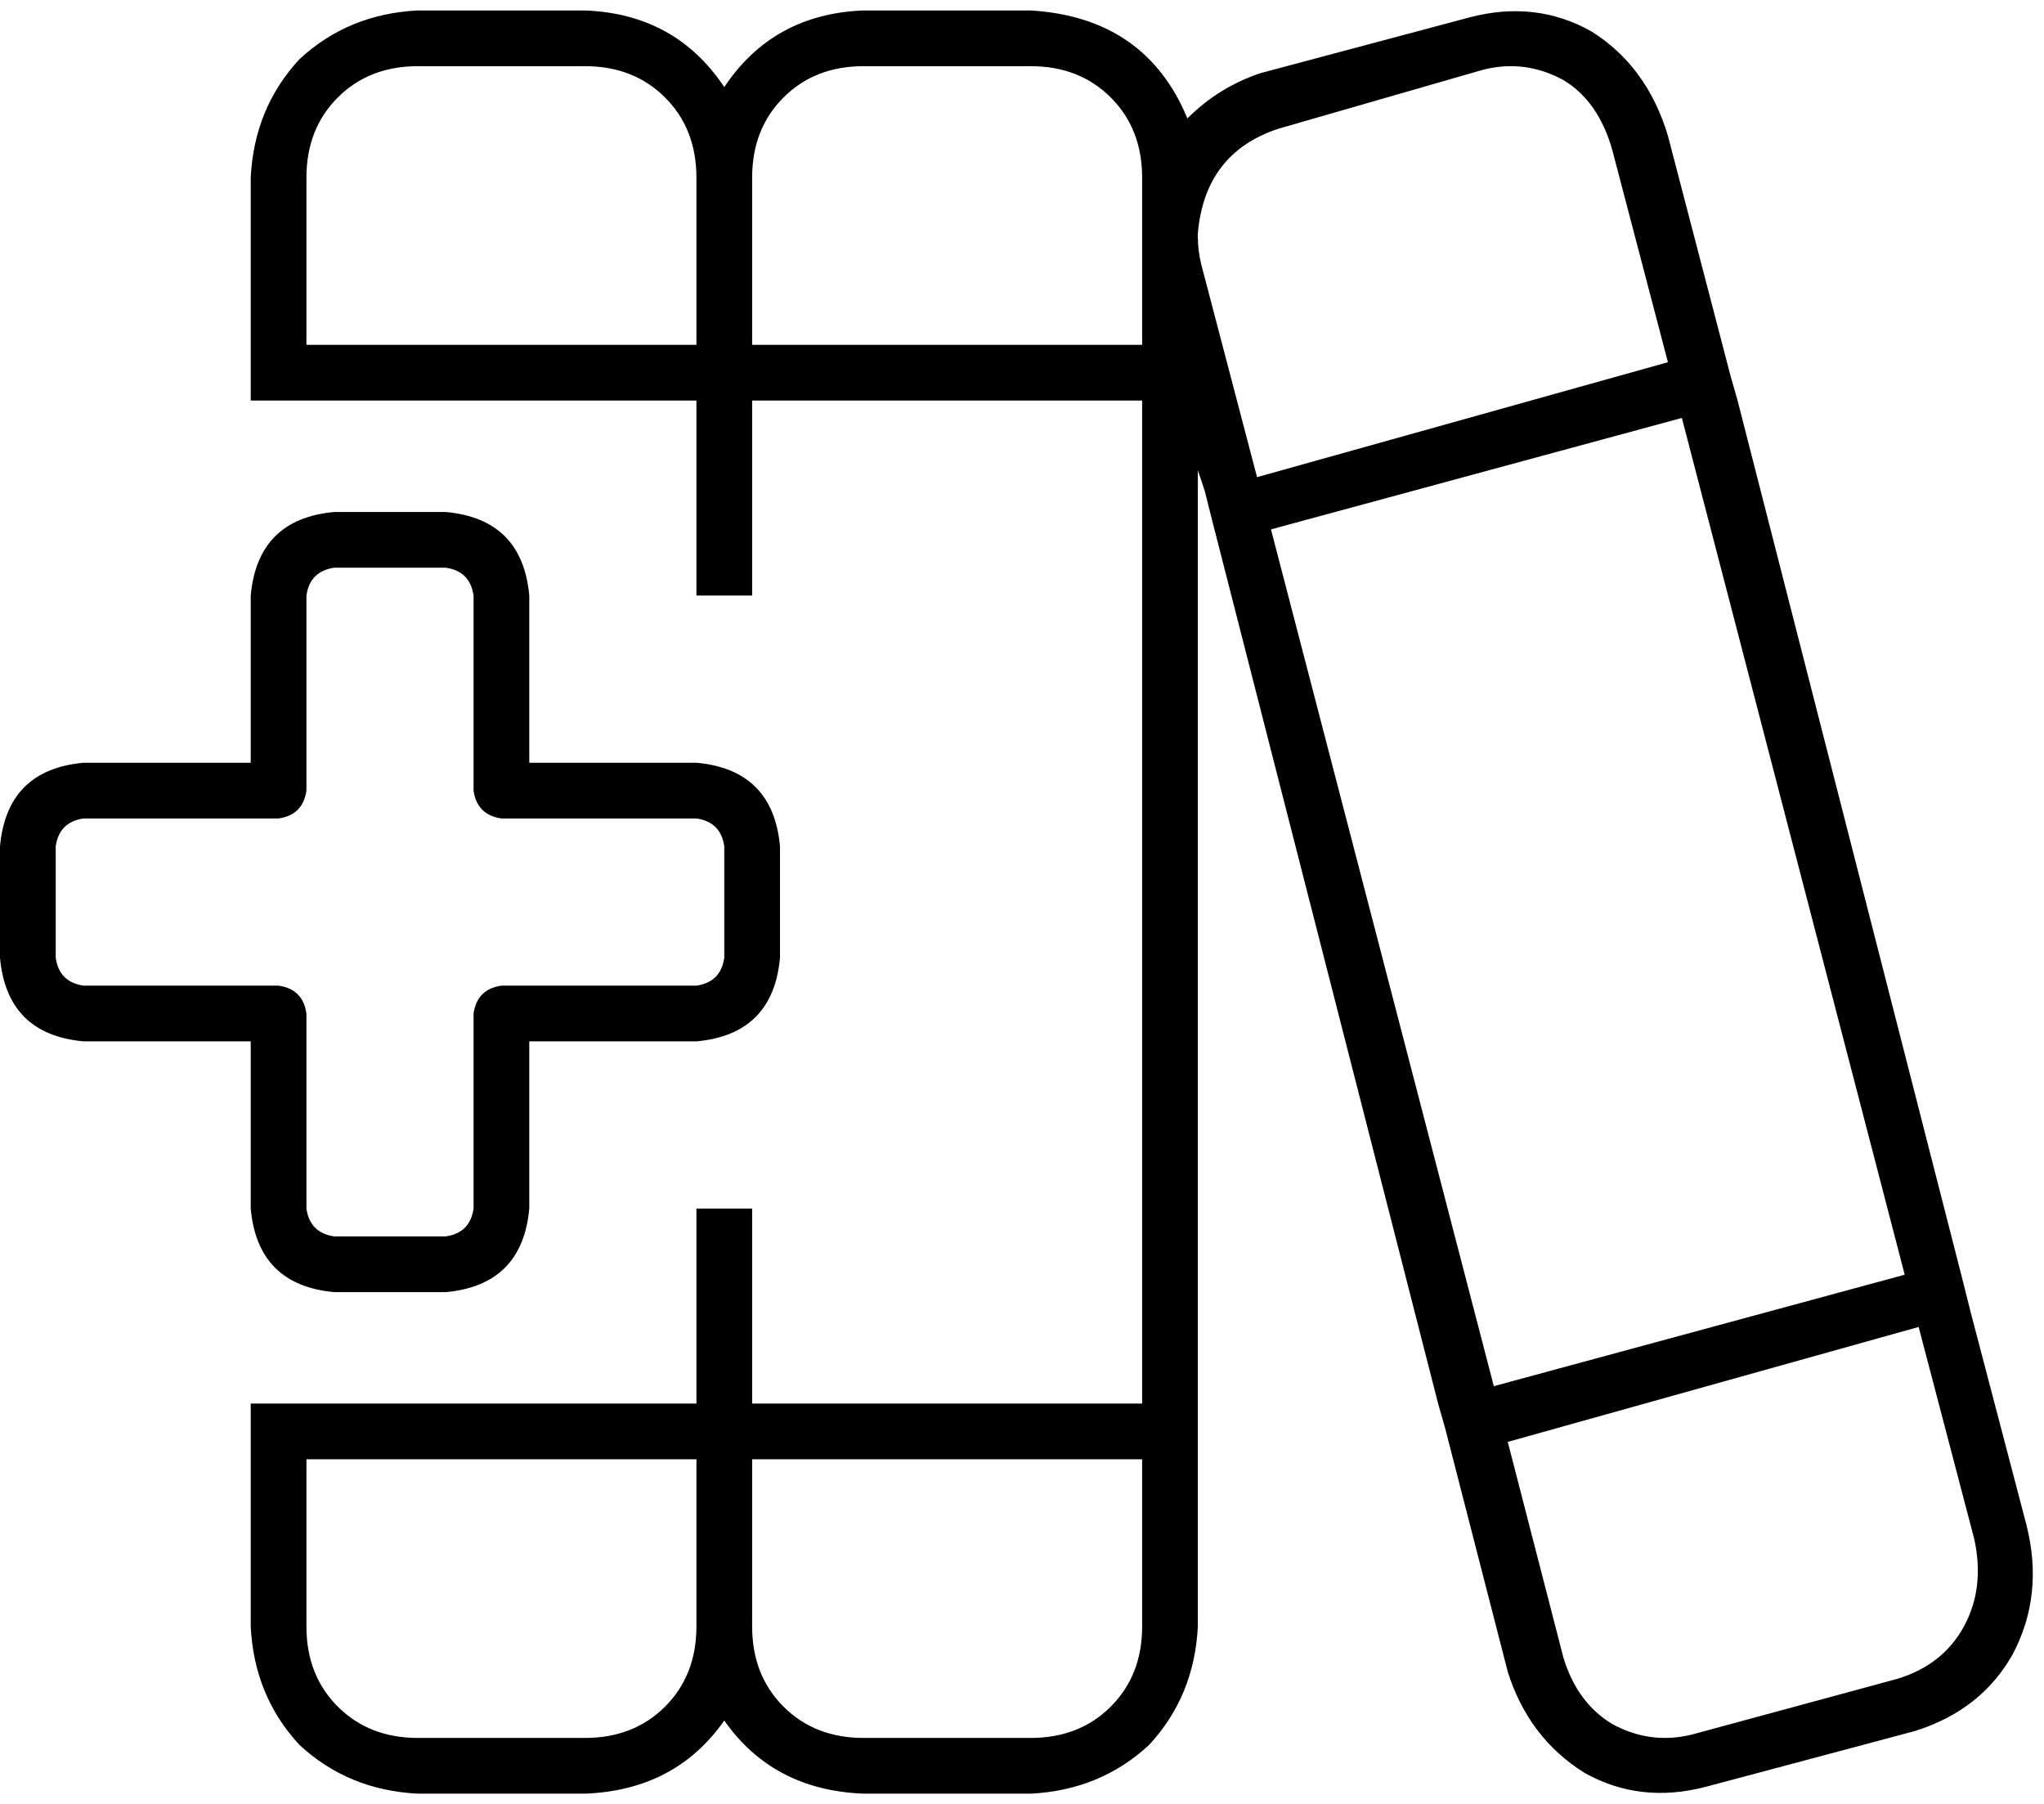 <svg xmlns="http://www.w3.org/2000/svg" viewBox="0 0 587 518">
    <path d="M 200 467 Q 200 481 191 490 L 191 490 Q 182 499 168 499 L 120 499 Q 106 499 97 490 Q 88 481 88 467 L 88 419 L 200 419 L 200 467 L 200 467 Z M 168 515 Q 194 514 208 494 Q 222 514 248 515 L 296 515 Q 316 514 330 501 Q 343 487 344 467 L 344 419 L 344 411 L 344 403 L 344 135 L 346 141 L 348 149 L 413 403 L 415 410 L 433 480 Q 439 499 455 509 Q 471 518 490 513 L 550 497 Q 569 491 578 475 Q 587 458 582 438 L 566 377 L 564 369 L 499 115 L 497 108 L 479 39 Q 473 19 457 9 Q 441 0 422 5 L 362 21 Q 350 25 341 34 Q 329 5 296 3 L 248 3 Q 222 4 208 25 Q 194 4 168 3 L 120 3 Q 100 4 86 17 Q 73 31 72 51 L 72 99 L 72 107 L 72 115 L 88 115 L 184 115 L 200 115 L 200 171 L 216 171 L 216 115 L 328 115 L 328 403 L 216 403 L 216 347 L 200 347 L 200 403 L 184 403 L 88 403 L 72 403 L 72 411 L 72 419 L 72 467 Q 73 487 86 501 Q 100 514 120 515 L 168 515 L 168 515 Z M 344 68 L 344 67 Q 346 44 367 37 L 426 20 Q 438 17 449 23 Q 459 29 463 43 L 479 104 L 361 137 L 345 76 Q 344 72 344 68 L 344 68 Z M 328 67 L 328 67 L 328 99 L 216 99 L 216 51 Q 216 37 225 28 Q 234 19 248 19 L 296 19 Q 310 19 319 28 Q 328 37 328 51 L 328 67 L 328 67 Z M 248 499 Q 234 499 225 490 L 225 490 Q 216 481 216 467 L 216 419 L 328 419 L 328 467 Q 328 481 319 490 Q 310 499 296 499 L 248 499 L 248 499 Z M 200 51 L 200 99 L 88 99 L 88 51 Q 88 37 97 28 Q 106 19 120 19 L 168 19 Q 182 19 191 28 Q 200 37 200 51 L 200 51 Z M 483 120 L 547 366 L 429 398 L 365 152 L 483 120 L 483 120 Z M 551 381 L 567 442 Q 570 456 564 467 Q 558 478 545 482 L 486 498 Q 474 501 463 495 Q 453 489 449 476 L 433 414 L 551 381 L 551 381 Z M 88 171 Q 89 164 96 163 L 128 163 Q 135 164 136 171 L 136 227 Q 137 234 144 235 L 200 235 Q 207 236 208 243 L 208 275 Q 207 282 200 283 L 144 283 Q 137 284 136 291 L 136 347 Q 135 354 128 355 L 96 355 Q 89 354 88 347 L 88 291 Q 87 284 80 283 L 24 283 Q 17 282 16 275 L 16 243 Q 17 236 24 235 L 80 235 Q 87 234 88 227 L 88 171 L 88 171 Z M 96 147 Q 74 149 72 171 L 72 219 L 24 219 Q 2 221 0 243 L 0 275 Q 2 297 24 299 L 72 299 L 72 347 Q 74 369 96 371 L 128 371 Q 150 369 152 347 L 152 299 L 200 299 Q 222 297 224 275 L 224 243 Q 222 221 200 219 L 152 219 L 152 171 Q 150 149 128 147 L 96 147 L 96 147 Z"/>
</svg>
